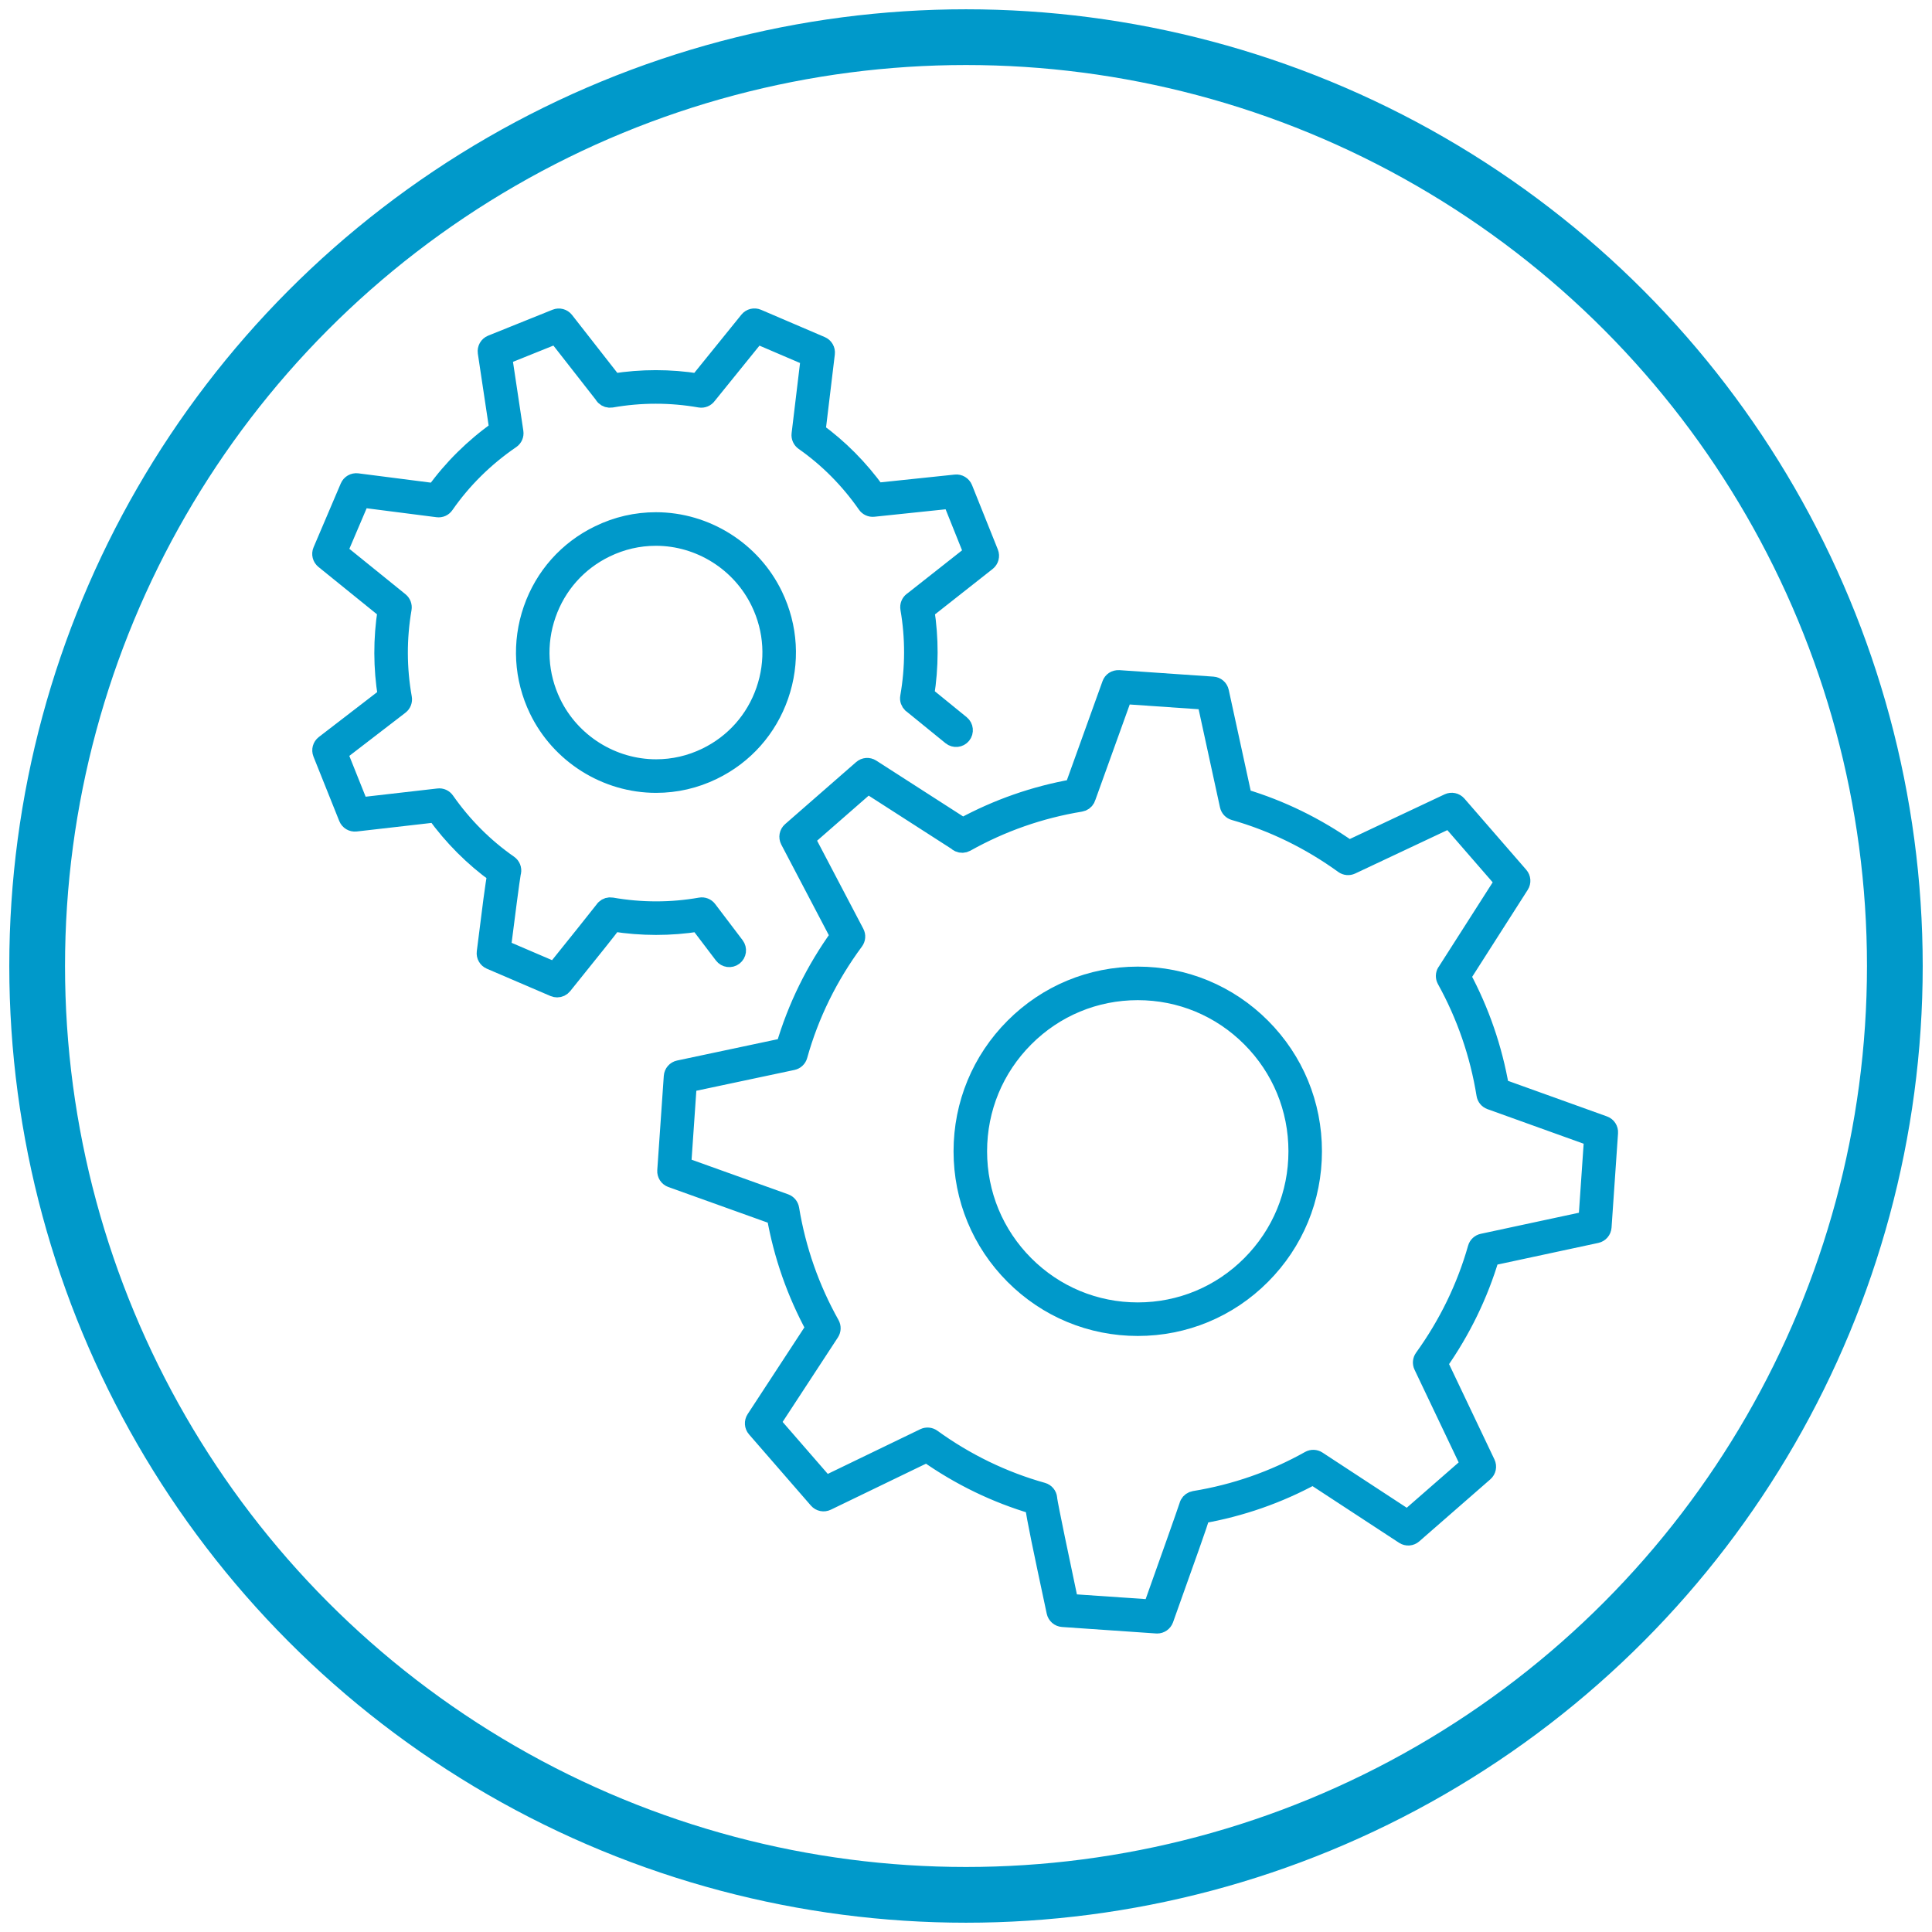<?xml version="1.0" encoding="UTF-8"?>
<svg width="104px" height="104px" viewBox="0 0 104 104" version="1.1" xmlns="http://www.w3.org/2000/svg" xmlns:xlink="http://www.w3.org/1999/xlink">
    <!-- Generator: Sketch 40.1 (33804) - http://www.bohemiancoding.com/sketch -->
    <title>systems_analysis_s</title>
    <desc>Created with Sketch.</desc>
    <defs></defs>
    <g id="icons" stroke="none" stroke-width="1" fill="none" fill-rule="evenodd">
        <g id="systems_analysis_s" transform="translate(2, 2)" stroke="#0099CA">
            <g id="Group" transform="translate(15, 15)" fill="#0099CA">
                <g id="Shape">
                    <path d="M18.317,25.18 C15.636,25.18 13.149,23.616 11.98,21.197 C11.162,19.5 11.052,17.586 11.669,15.807 C12.286,14.028 13.558,12.598 15.25,11.78 C16.214,11.31 17.244,11.073 18.309,11.073 C20.99,11.073 23.476,12.637 24.641,15.058 C25.459,16.753 25.57,18.666 24.952,20.445 C24.334,22.225 23.063,23.655 21.372,24.475 C20.409,24.944 19.38,25.18 18.317,25.18 L18.317,25.18 Z M18.309,11.88 C17.367,11.88 16.455,12.091 15.6,12.506 C14.101,13.232 12.975,14.499 12.429,16.073 C11.881,17.648 11.98,19.343 12.705,20.846 C13.739,22.989 15.942,24.373 18.317,24.373 C19.258,24.373 20.168,24.163 21.022,23.749 C22.519,23.023 23.646,21.756 24.192,20.18 C24.739,18.604 24.641,16.91 23.916,15.409 C22.884,13.266 20.684,11.88 18.309,11.88 L18.309,11.88 Z"></path>
                    <path d="M12.993,36.19 C12.94,36.19 12.886,36.179 12.834,36.158 L9.403,34.686 C9.238,34.615 9.139,34.443 9.162,34.265 C9.469,31.811 9.617,30.63 9.732,30.052 C8.48,29.148 7.38,28.046 6.455,26.769 L2.147,27.262 C1.968,27.283 1.795,27.181 1.727,27.011 L0.338,23.541 C0.271,23.373 0.323,23.181 0.467,23.07 L3.839,20.475 C3.591,18.943 3.587,17.393 3.827,15.857 L0.456,13.13 C0.316,13.016 0.268,12.824 0.339,12.658 L1.805,9.218 C1.876,9.052 2.048,8.955 2.226,8.976 L6.422,9.514 C7.359,8.214 8.508,7.078 9.843,6.133 L9.217,1.965 C9.19,1.781 9.292,1.601 9.466,1.531 L12.931,0.136 C13.096,0.069 13.287,0.12 13.398,0.261 L16.014,3.606 C17.533,3.366 19.068,3.365 20.586,3.606 L23.299,0.252 C23.412,0.112 23.604,0.065 23.769,0.135 L27.201,1.605 C27.366,1.675 27.464,1.846 27.442,2.024 L26.936,6.233 C28.171,7.131 29.257,8.226 30.169,9.492 L34.444,9.044 C34.614,9.023 34.792,9.128 34.859,9.295 L36.25,12.766 C36.317,12.932 36.266,13.123 36.126,13.234 L32.798,15.856 C33.033,17.368 33.03,18.901 32.788,20.421 L34.721,21.994 C34.893,22.134 34.92,22.388 34.78,22.561 C34.64,22.734 34.387,22.76 34.214,22.62 L32.157,20.947 C32.131,20.931 32.106,20.914 32.083,20.893 C31.984,20.799 31.93,20.663 31.955,20.529 C32.234,18.938 32.238,17.33 31.965,15.752 C31.939,15.601 32,15.45 32.121,15.359 C32.132,15.351 32.143,15.343 32.154,15.337 L35.391,12.786 L34.226,9.879 L30.019,10.319 C29.875,10.335 29.731,10.269 29.648,10.15 C28.714,8.81 27.582,7.669 26.278,6.755 C26.157,6.669 26.091,6.524 26.109,6.376 L26.607,2.229 L23.732,0.997 L21.083,4.272 C20.994,4.4 20.84,4.467 20.684,4.441 C19.1,4.163 17.493,4.164 15.906,4.442 C15.778,4.463 15.648,4.424 15.554,4.333 C15.523,4.301 15.497,4.266 15.478,4.228 L12.952,0.998 L10.061,2.161 L10.677,6.263 C10.7,6.416 10.634,6.568 10.506,6.655 C9.094,7.62 7.894,8.805 6.941,10.176 C6.856,10.3 6.712,10.366 6.56,10.346 L2.425,9.816 L1.198,12.695 L4.515,15.378 C4.628,15.47 4.683,15.616 4.659,15.761 C4.383,17.36 4.387,18.98 4.673,20.576 C4.7,20.725 4.641,20.876 4.522,20.968 L1.199,23.524 L2.36,26.427 L6.599,25.941 C6.747,25.921 6.89,25.989 6.974,26.109 C7.919,27.459 9.068,28.61 10.387,29.528 C10.519,29.62 10.584,29.781 10.552,29.939 C10.549,29.956 10.544,29.972 10.539,29.989 C10.48,30.283 10.193,32.512 9.997,34.063 L12.87,35.295 C13.927,33.981 15.367,32.185 15.508,31.994 C15.526,31.965 15.547,31.939 15.573,31.915 C15.665,31.828 15.791,31.789 15.917,31.811 C17.515,32.09 19.128,32.091 20.71,31.812 C20.857,31.785 21.008,31.845 21.099,31.965 L22.576,33.912 C22.711,34.09 22.677,34.342 22.5,34.478 C22.324,34.613 22.07,34.578 21.936,34.401 L20.605,32.648 C19.084,32.888 17.539,32.888 16.007,32.644 C15.686,33.08 14.954,33.989 13.305,36.039 C13.228,36.137 13.111,36.19 12.993,36.19 L12.993,36.19 Z"></path>
                </g>
                <g transform="translate(18.506, 19.364)" id="Shape">
                    <path d="M25.741,35.051 C23.226,35.051 20.862,34.069 19.083,32.286 C17.304,30.503 16.324,28.131 16.324,25.61 C16.324,23.088 17.304,20.717 19.083,18.934 C20.861,17.151 23.226,16.169 25.74,16.169 C28.255,16.169 30.62,17.151 32.399,18.934 C34.177,20.717 35.156,23.088 35.155,25.61 C35.155,28.133 34.175,30.503 32.397,32.286 C30.621,34.07 28.257,35.051 25.741,35.051 L25.741,35.051 Z M25.74,16.975 C23.44,16.975 21.278,17.873 19.651,19.505 C18.025,21.136 17.129,23.303 17.129,25.61 C17.129,27.916 18.025,30.085 19.651,31.715 C21.278,33.346 23.441,34.245 25.741,34.245 C28.041,34.245 30.203,33.347 31.828,31.715 C33.454,30.085 34.351,27.917 34.351,25.61 C34.351,23.303 33.456,21.135 31.83,19.505 C30.203,17.873 28.04,16.975 25.74,16.975 L25.74,16.975 Z"></path>
                    <path d="M26.786,51.068 C26.777,51.068 26.768,51.068 26.759,51.067 L21.695,50.718 C21.516,50.705 21.367,50.575 21.329,50.4 C20.586,46.914 20.257,45.367 20.168,44.652 C18.111,44.048 16.168,43.107 14.385,41.85 L9.001,44.453 C8.839,44.532 8.642,44.493 8.523,44.355 L5.19,40.52 C5.072,40.384 5.059,40.185 5.157,40.034 L8.374,35.116 C7.346,33.228 6.636,31.2 6.262,29.079 L0.64,27.063 C0.471,27.003 0.362,26.836 0.374,26.656 L0.725,21.582 C0.738,21.401 0.867,21.252 1.044,21.214 L6.756,20.003 C7.382,17.867 8.369,15.854 9.695,14.016 L6.994,8.868 C6.907,8.702 6.944,8.498 7.085,8.376 L10.91,5.035 C11.046,4.917 11.241,4.902 11.392,4.999 L16.317,8.165 C18.189,7.148 20.198,6.446 22.297,6.076 L24.313,0.474 C24.374,0.305 24.523,0.203 24.72,0.209 L29.783,0.558 C29.962,0.57 30.11,0.699 30.148,0.875 L31.392,6.588 C33.419,7.193 35.338,8.13 37.105,9.376 L42.469,6.849 C42.632,6.773 42.825,6.814 42.944,6.949 L46.276,10.785 C46.393,10.919 46.408,11.116 46.311,11.267 L43.163,16.195 C44.17,18.069 44.864,20.083 45.23,22.191 L50.829,24.204 C50.998,24.264 51.107,24.431 51.094,24.611 L50.745,29.687 C50.732,29.867 50.603,30.016 50.427,30.054 L44.711,31.281 C44.106,33.318 43.169,35.247 41.922,37.02 L44.489,42.414 C44.567,42.577 44.527,42.773 44.39,42.892 L40.564,46.232 C40.427,46.352 40.231,46.365 40.079,46.266 L35.173,43.054 C33.3,44.075 31.276,44.78 29.151,45.152 C28.963,45.769 28.449,47.209 27.166,50.801 C27.107,50.961 26.955,51.068 26.786,51.068 L26.786,51.068 Z M22.052,49.935 L26.509,50.241 C27.29,48.054 28.377,44.989 28.464,44.706 C28.472,44.67 28.484,44.636 28.502,44.603 C28.561,44.491 28.669,44.415 28.793,44.394 C30.989,44.035 33.075,43.307 34.992,42.231 C35.123,42.159 35.282,42.164 35.409,42.246 L40.263,45.424 L43.629,42.485 L41.091,37.154 C41.027,37.021 41.041,36.864 41.128,36.743 C42.438,34.926 43.404,32.936 44.003,30.827 C44.043,30.683 44.16,30.574 44.305,30.542 L49.96,29.328 L50.267,24.86 L44.732,22.87 C44.595,22.82 44.494,22.7 44.472,22.555 C44.119,20.371 43.401,18.291 42.337,16.369 C42.268,16.244 42.27,16.091 42.343,15.969 C42.356,15.945 42.373,15.923 42.39,15.903 L45.468,11.086 L42.534,7.708 L37.232,10.205 C37.098,10.268 36.944,10.253 36.825,10.168 C35.015,8.858 33.034,7.892 30.938,7.295 C30.796,7.255 30.687,7.139 30.655,6.993 L29.425,1.341 L24.965,1.034 L22.983,6.54 C22.975,6.569 22.965,6.597 22.95,6.624 C22.891,6.735 22.785,6.812 22.661,6.832 C20.486,7.188 18.408,7.915 16.485,8.992 C16.374,9.054 16.239,9.061 16.123,9.007 C16.076,8.986 16.035,8.956 15.999,8.92 L11.21,5.841 L7.853,8.774 L10.523,13.863 C10.596,14 10.583,14.166 10.49,14.291 C9.098,16.173 8.079,18.246 7.462,20.457 C7.422,20.602 7.304,20.711 7.158,20.742 L1.505,21.941 L1.197,26.406 L6.754,28.398 C6.891,28.448 6.991,28.568 7.015,28.713 C7.376,30.908 8.109,33 9.194,34.936 C9.268,35.068 9.263,35.229 9.18,35.356 L5.997,40.221 L8.927,43.593 L14.249,41.021 C14.384,40.957 14.54,40.971 14.66,41.057 C16.483,42.375 18.485,43.345 20.611,43.941 C20.771,43.986 20.887,44.125 20.903,44.291 C20.904,44.306 20.905,44.321 20.905,44.336 C20.954,44.714 21.606,47.829 22.052,49.935 L22.052,49.935 Z"></path>
                </g>
            </g>
            <circle id="Oval-43-Copy-29" stroke-width="3" cx="50" cy="50" r="50"></circle>
        </g>
    </g>
</svg>
